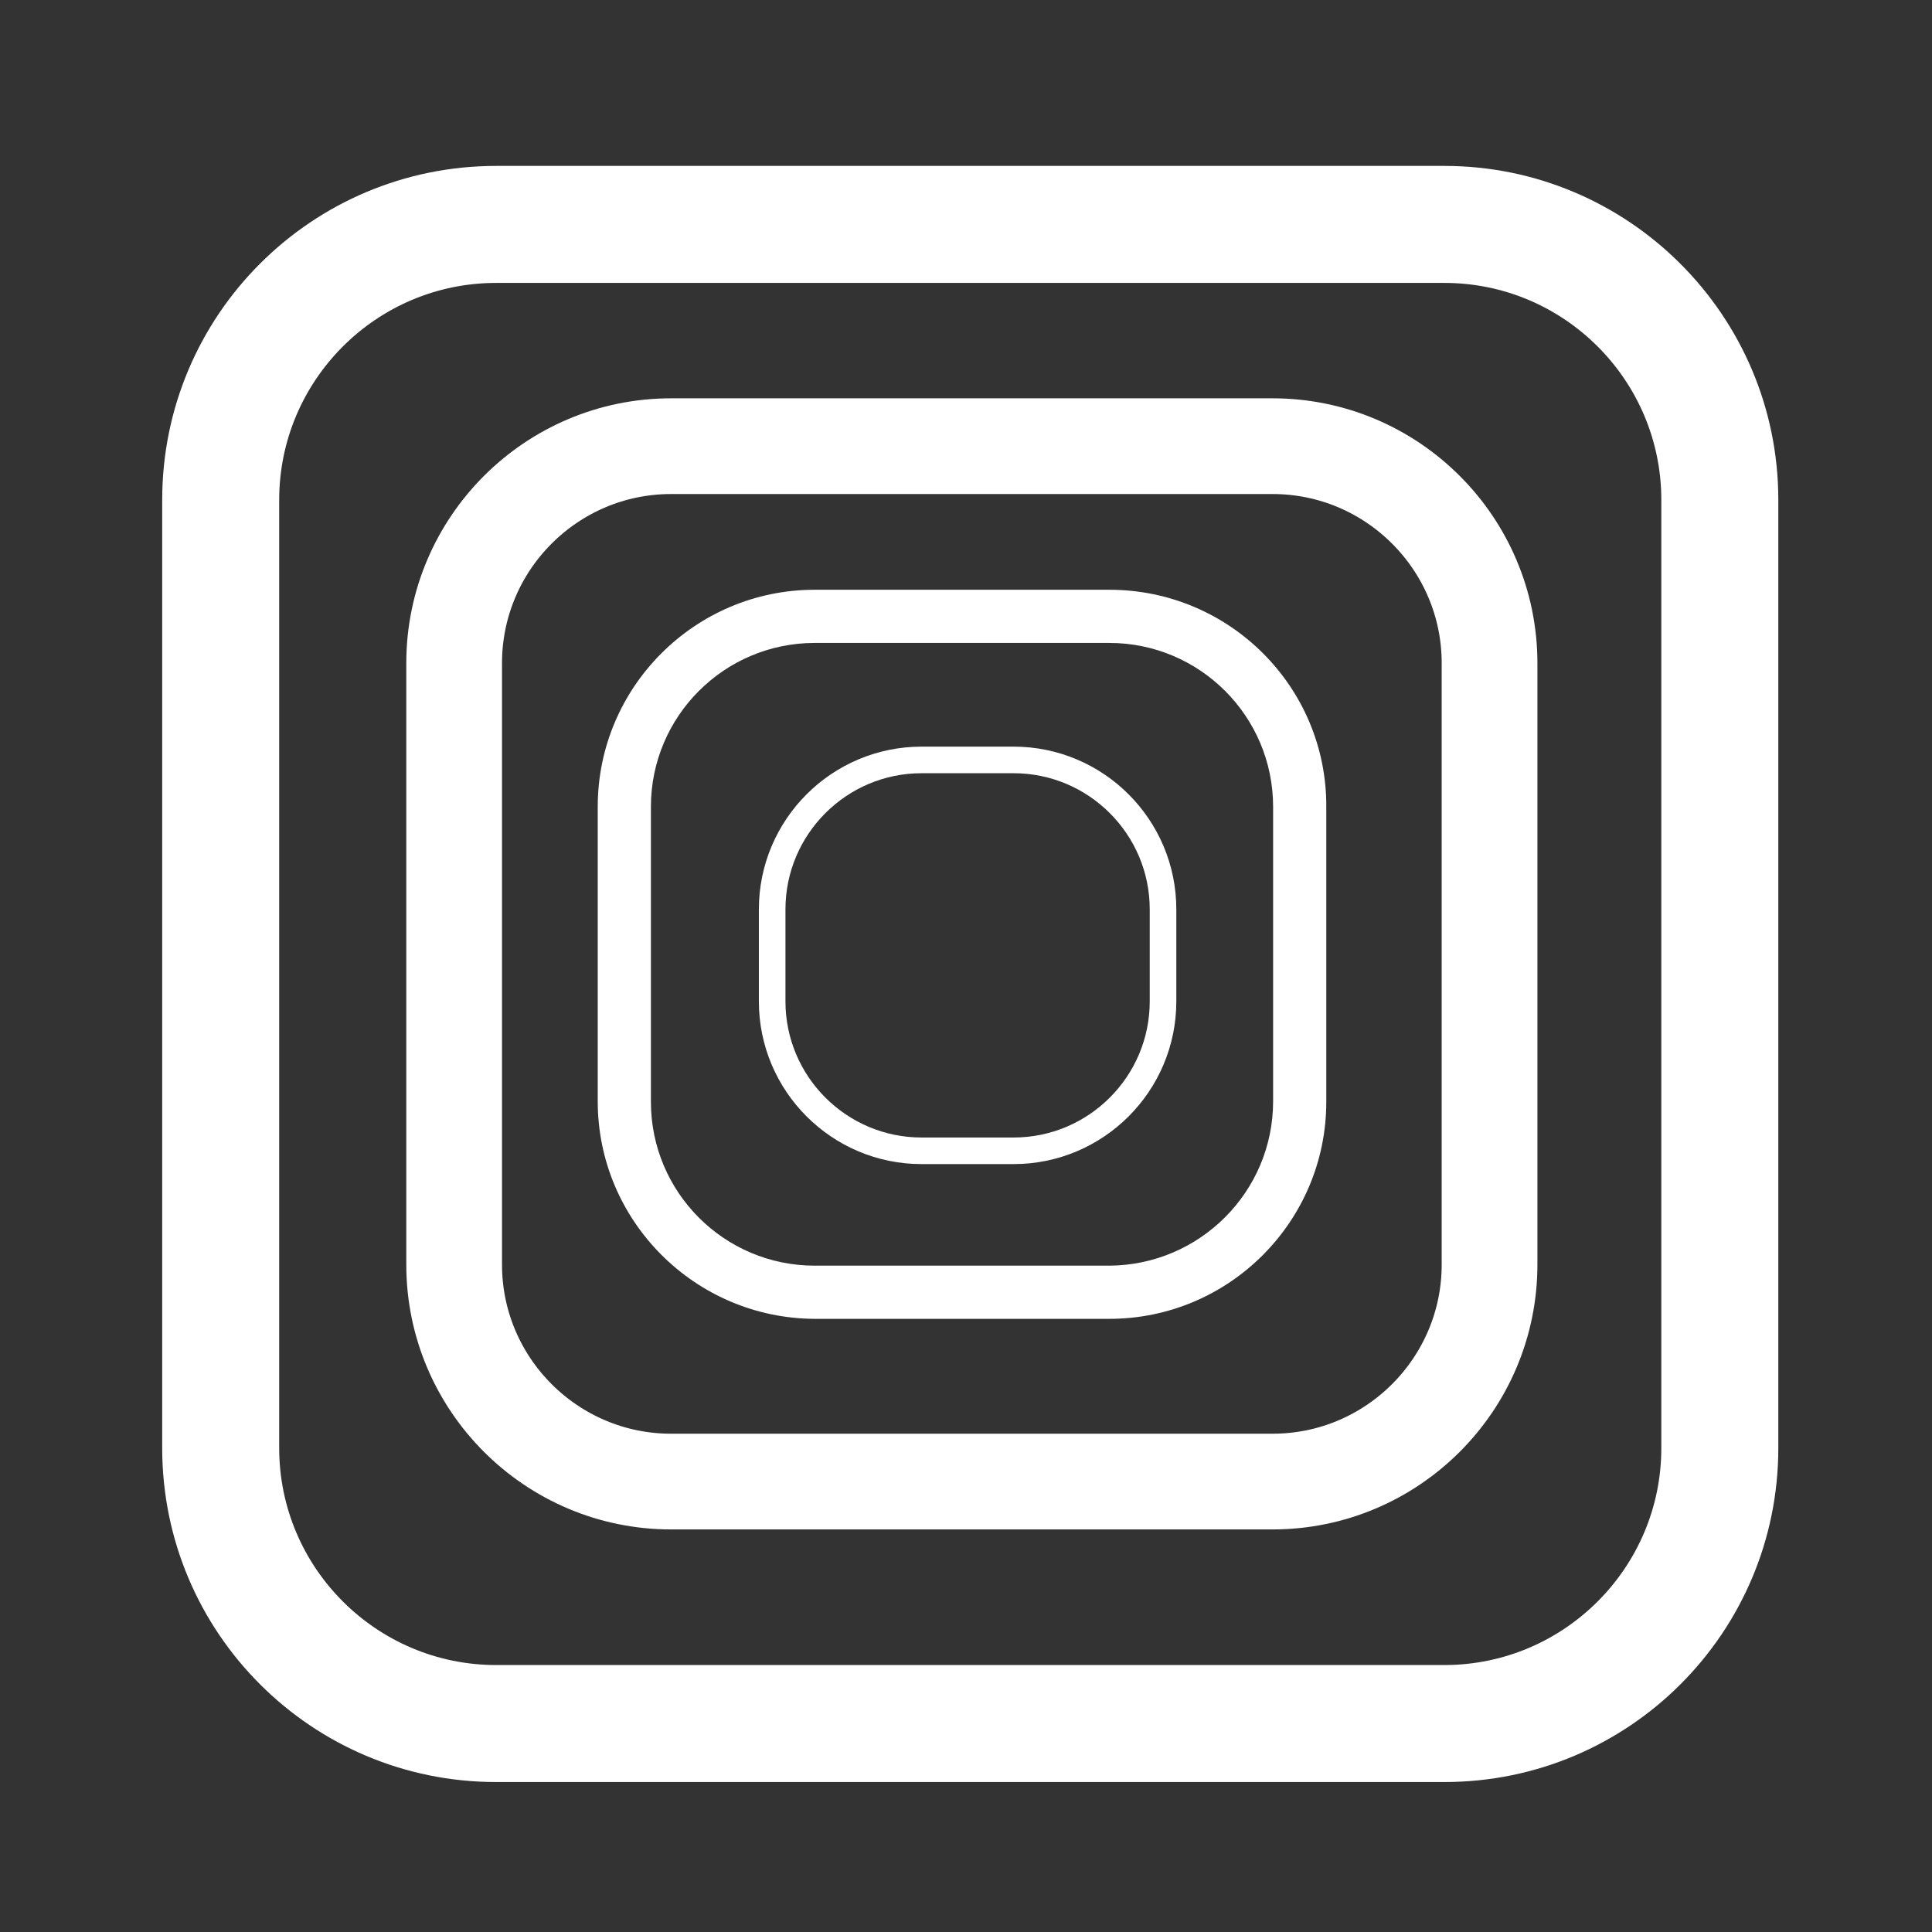 <?xml version="1.0" encoding="utf-8"?>
<!-- Generator: Adobe Illustrator 24.1.2, SVG Export Plug-In . SVG Version: 6.00 Build 0)  -->
<svg version="1.1" id="icon_6" xmlns="http://www.w3.org/2000/svg" xmlns:xlink="http://www.w3.org/1999/xlink" x="0px" y="0px"
	 viewBox="0 0 363.3 363.3" style="enable-background:new 0 0 363.3 363.3;" xml:space="preserve">
<rect x="0" y="0" width="363.3" height="363.3" fill="#333333" stroke="none"/>
<style type="text/css">
	.st0{fill:#FFFFFF;}
	.st1{fill:none;stroke:#FFFFFF;stroke-width:18;stroke-linecap:round;stroke-linejoin:round;}
	.st2{fill:none;stroke:#FFFFFF;stroke-width:5;stroke-linecap:round;stroke-linejoin:round;}
</style>
<path id="shape4" class="st0" d="M271.6,53.2c22.5,0,40.8,18.3,40.8,40.8v178.3c0,22.5-18.3,40.8-40.8,40.8l0,0H93.3
	c-22.5,0-40.8-18.3-40.8-40.8l0,0V94c0-22.5,18.3-40.8,40.8-40.8H271.6 M271.6,31.2H93.3c-34.7,0-62.8,28.1-62.8,62.8v178.3
	c0,34.7,28.1,62.8,62.8,62.8h178.3c34.7,0,62.8-28.1,62.8-62.8V94C334.4,59.3,306.2,31.2,271.6,31.2L271.6,31.2z"/>
<path id="shape3" class="st1" d="M126.2,83.9h113.1c22.5,0,40.8,18.3,40.8,40.8v113.1c0,22.5-18.3,40.8-40.8,40.8H126.2
	c-22.5,0-40.8-18.3-40.8-40.8V124.7C85.4,102.2,103.7,83.9,126.2,83.9z"/>
<path id="shape2" class="st0" d="M208.6,120.9c17,0,30.8,13.8,30.8,30.8v55.4c0,17-13.8,30.8-30.8,30.9h-55.4
	c-17,0-30.8-13.8-30.8-30.8v-55.5c0-17,13.8-30.8,30.8-30.8L208.6,120.9 M208.6,110.9h-55.4c-22.5,0-40.8,18.3-40.8,40.8l0,0v55.4
	c0,22.5,18.3,40.8,40.8,40.9l0,0h55.4c22.5,0,40.8-18.3,40.8-40.8l0,0v-55.5C249.5,129.2,231.2,110.9,208.6,110.9L208.6,110.9z"/>
<path id="shape1" class="st2" d="M173.3,142.9h17.3c15.5,0,28.1,12.6,28.1,28.1v17.3c0,15.5-12.6,28.1-28.1,28.1h-17.3
	c-15.5,0-28.1-12.6-28.1-28.1V171C145.2,155.5,157.8,142.9,173.3,142.9z"/>
</svg>
